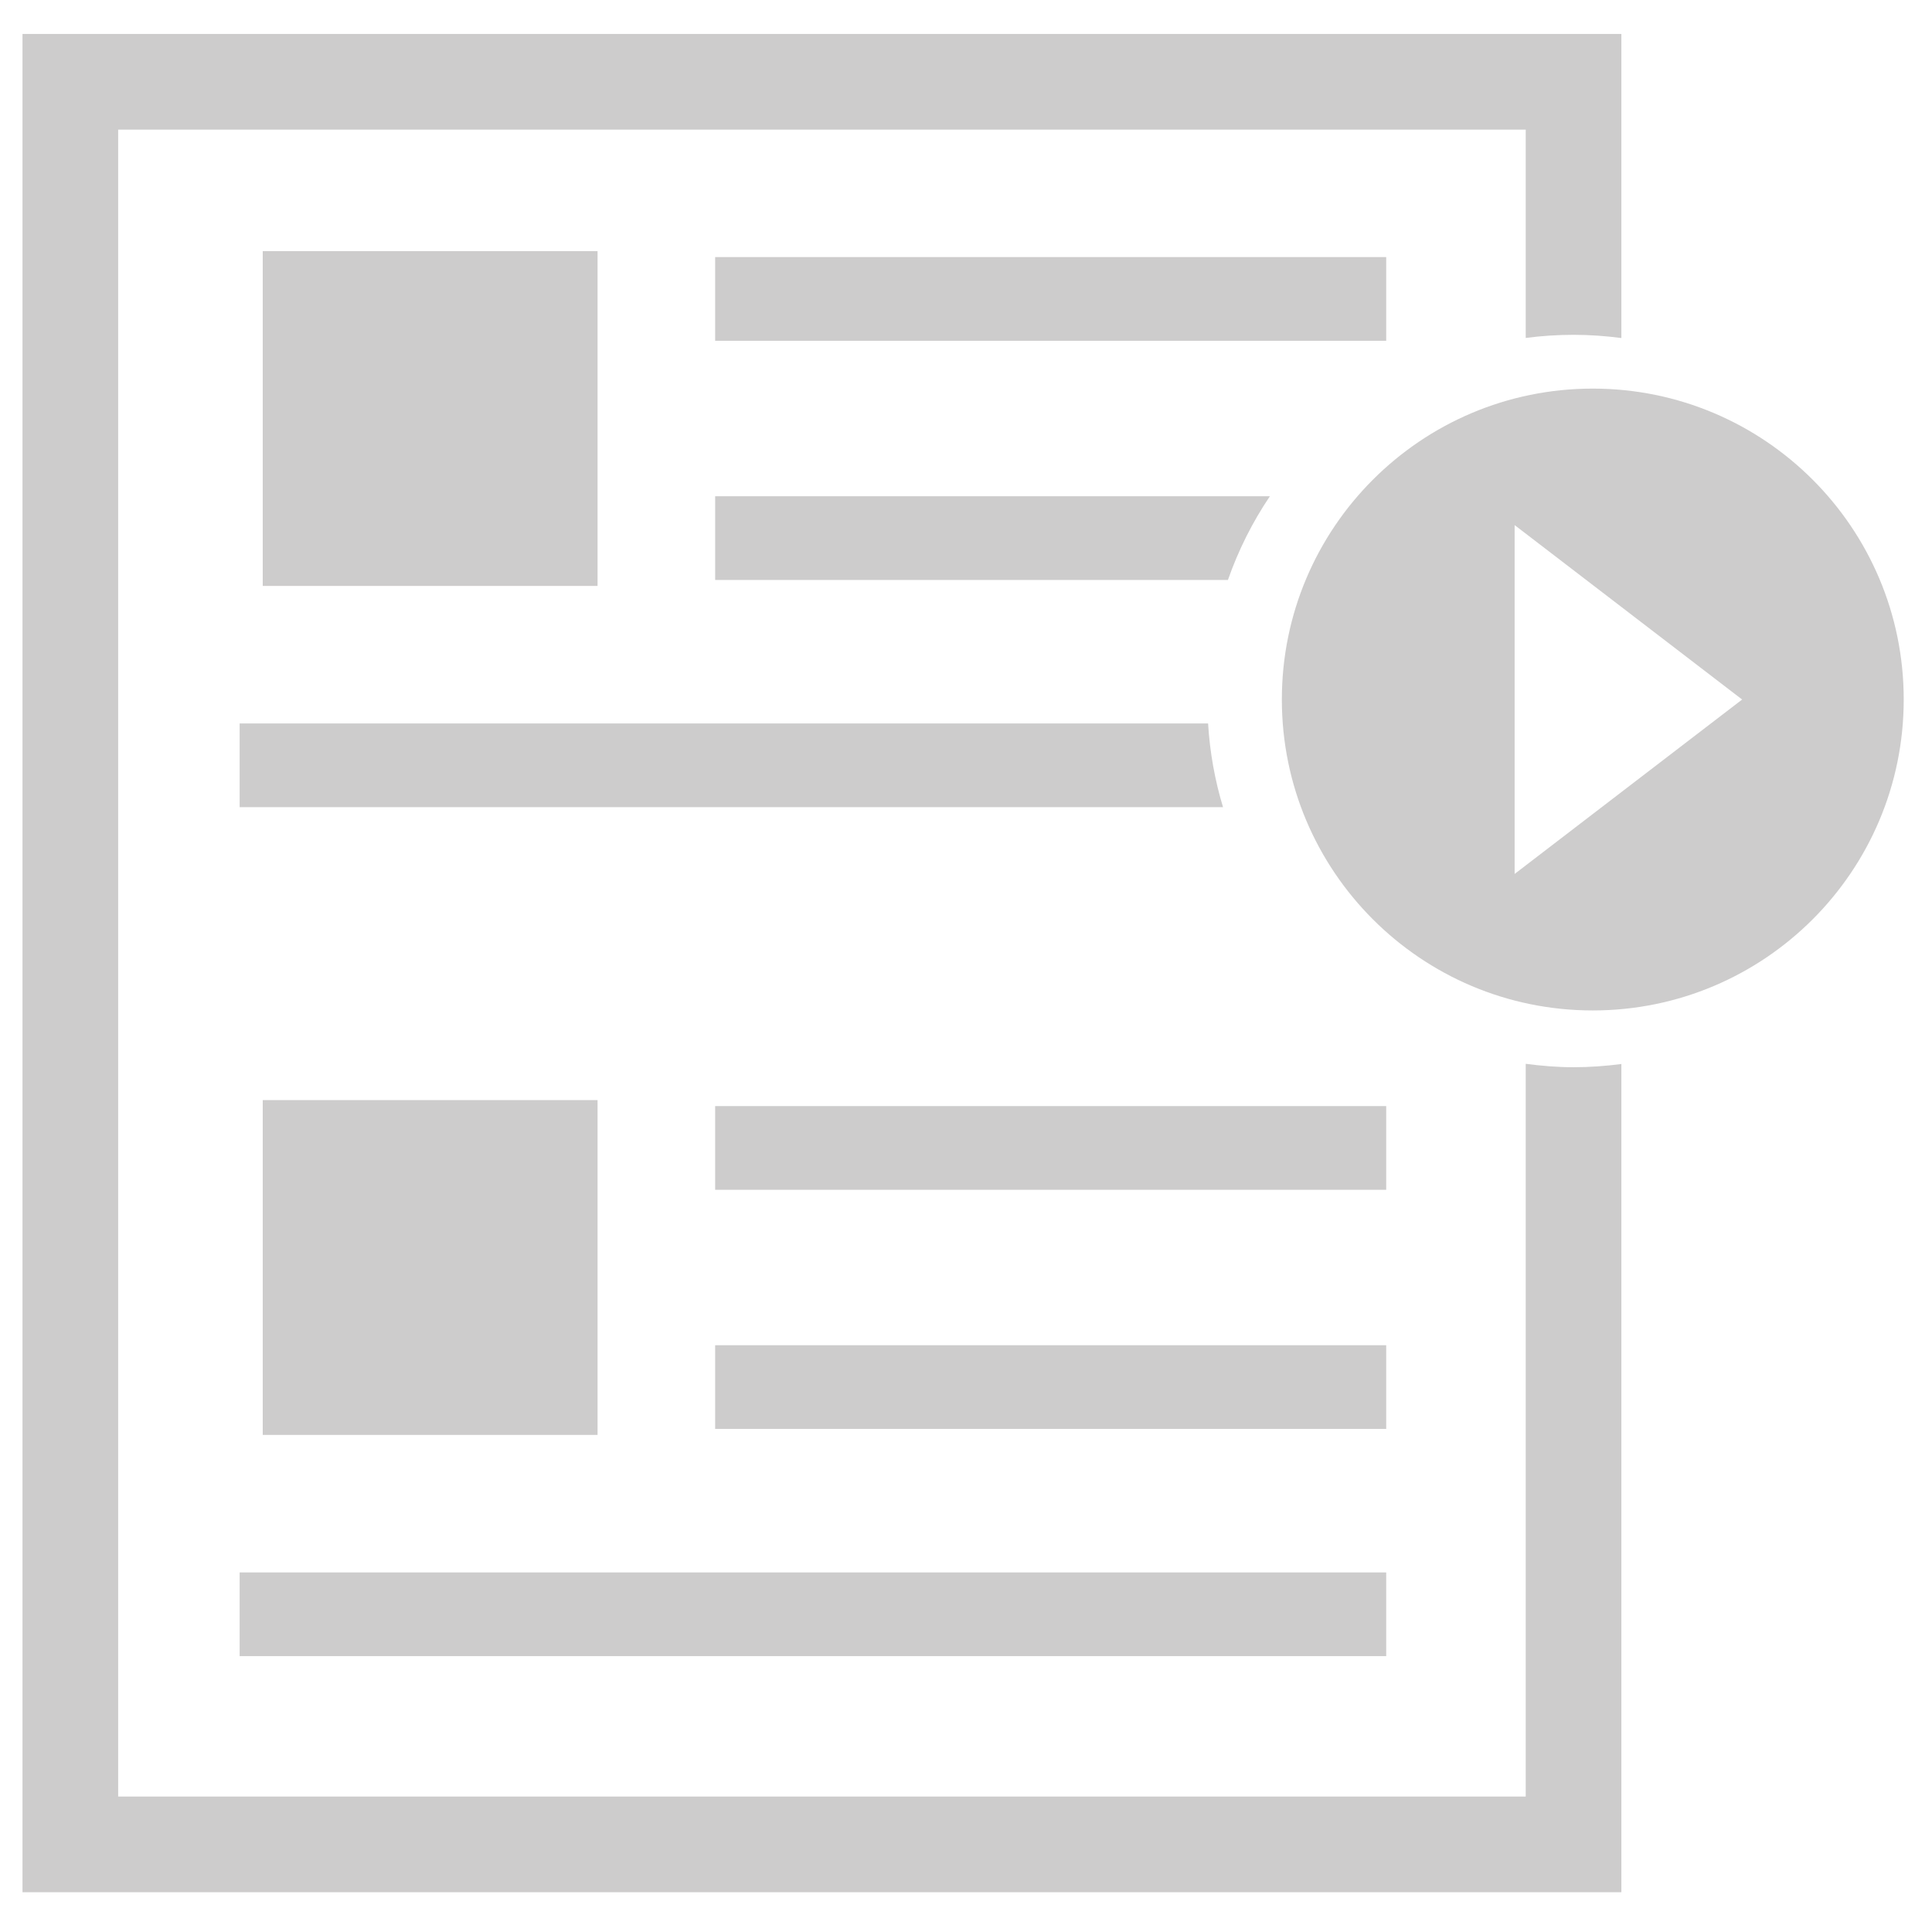 <?xml version="1.0" encoding="utf-8"?>
<!-- Generator: Adobe Illustrator 16.0.3, SVG Export Plug-In . SVG Version: 6.00 Build 0)  -->
<!DOCTYPE svg PUBLIC "-//W3C//DTD SVG 1.1//EN" "http://www.w3.org/Graphics/SVG/1.1/DTD/svg11.dtd">
<svg version="1.1" id="Pictogramme_transcription" xmlns="http://www.w3.org/2000/svg" xmlns:xlink="http://www.w3.org/1999/xlink"
	 x="0px" y="0px" width="161.57px" height="161.57px" viewBox="0 0 161.57 161.57" enable-background="new 0 0 161.57 161.57"
	 xml:space="preserve">
<rect x="21.972" y="21" fill="#CDCCCC" width="28" height="28"/>
<g>
	<rect x="21.972" y="92" fill="#CDCCCC" width="28" height="28"/>
	<rect x="59.807" y="92.5" fill="#CDCCCC" width="56.119" height="7"/>
	<rect x="59.807" y="112.5" fill="#CDCCCC" width="56.119" height="7"/>
	<rect x="20.041" y="131.5" fill="#CDCCCC" width="95.885" height="7"/>
</g>
<rect x="59.807" y="21.5" fill="#CDCCCC" width="56.119" height="7"/>
<g>
	<path fill="none" d="M9.882,10.841v139.401h117.711V88.965c-12.038-1.573-21.883-10.116-25.313-21.465H20.041v-7h80.989
		c-0.038-0.621-0.063-1.245-0.063-1.875c0-3.549,0.61-6.955,1.722-10.125H59.807v-7h46.393c4.799-7.1,12.496-12.077,21.394-13.238
		V10.841H9.882z"/>
	<path fill="#CDCCCC" d="M127.593,88.965v61.277H9.882V10.841h117.711v17.421c1.31-0.171,2.644-0.262,4-0.262s2.69,0.098,4,0.269
		V2.841H1.882v155.401h133.711V88.981c-1.31,0.171-2.644,0.269-4,0.269C130.234,89.25,128.904,89.137,127.593,88.965z"/>
	<path fill="#CDCCCC" d="M20.041,67.5h82.238c-0.677-2.236-1.103-4.58-1.249-7H20.041V67.5z"/>
	<path fill="#CDCCCC" d="M59.807,48.5h42.883c0.874-2.496,2.055-4.847,3.51-7H59.807V48.5z"/>
</g>
<path fill="#CDCCCC" d="M133.202,32.498c-14.36,0-26.003,11.641-26.003,26.002s11.643,26.002,26.003,26.002
	S159.205,72.86,159.205,58.5S147.563,32.498,133.202,32.498z M126.666,73.086V43.913L145.692,58.5L126.666,73.086z"/>
</svg>

